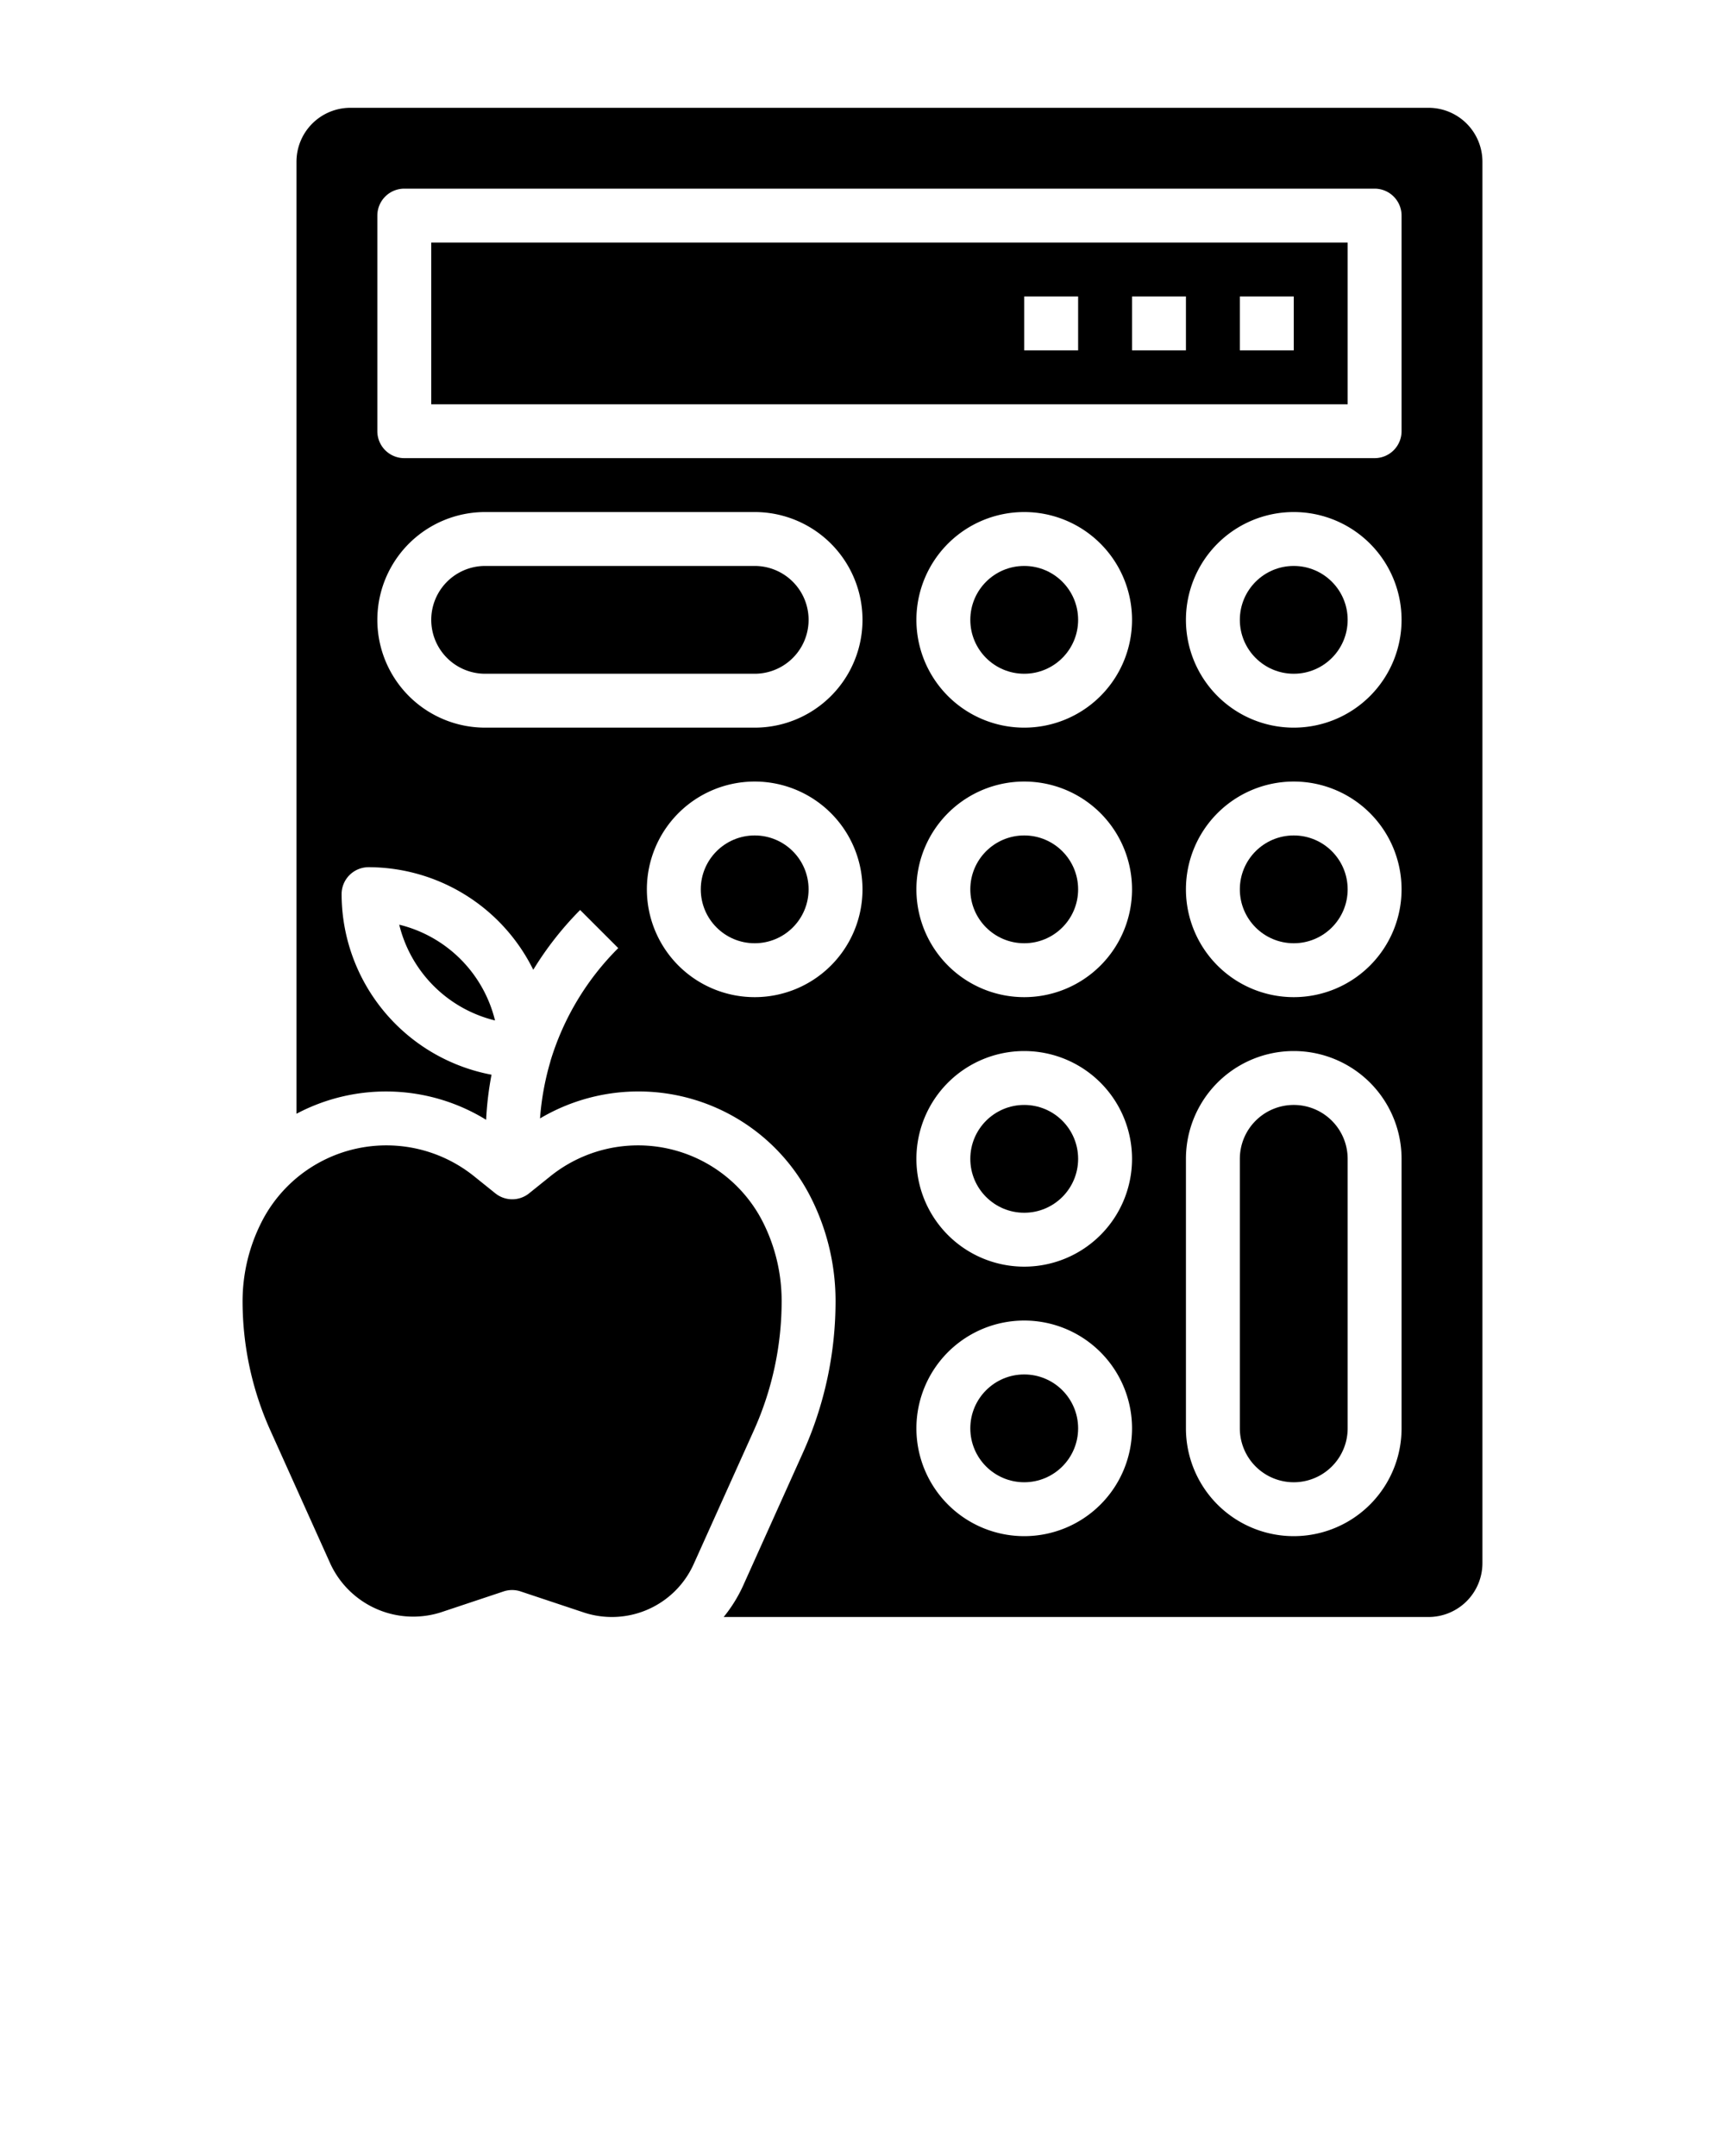 <svg xmlns="http://www.w3.org/2000/svg" viewBox="0 0 64 80" x="0px" y="0px"><circle cx="38" cy="33" r="2"/><circle cx="48" cy="33" r="2"/><circle cx="38" cy="43" r="2"/><path d="M48,41a2,2,0,0,0-2,2V53a2,2,0,0,0,4,0V43A2,2,0,0,0,48,41Z"/><circle cx="38" cy="23" r="2"/><circle cx="38" cy="53" r="2"/><path d="M29,48.263a6.493,6.493,0,0,0-.683-2.892,5.192,5.192,0,0,0-7.888-1.733l-.8.643a1,1,0,0,1-1.25,0l-.8-.643a5.192,5.192,0,0,0-7.888,1.733A6.493,6.493,0,0,0,9,48.263a11.689,11.689,0,0,0,1.035,4.823l2.229,4.953a3.388,3.388,0,0,0,4.087,1.79l2.333-.778a1,1,0,0,1,.632,0l2.334.778a3.326,3.326,0,0,0,4.086-1.791l2.229-4.952A11.689,11.689,0,0,0,29,48.263Z"/><path d="M28,21H18a2,2,0,0,0,0,4H28a2,2,0,0,0,0-4Z"/><circle cx="28" cy="33" r="2"/><path d="M16,15H50V9H16Zm30-4h2v2H46Zm-4,0h2v2H42Zm-4,0h2v2H38Z"/><path d="M53,4H13a2,2,0,0,0-2,2V41.327a7.087,7.087,0,0,1,7.036.224,12.059,12.059,0,0,1,.2-1.673,6.83,6.83,0,0,1-5.562-6.7,1,1,0,0,1,1-1,6.826,6.826,0,0,1,6.111,3.807,12.085,12.085,0,0,1,1.739-2.219l1.414,1.414a10,10,0,0,0-2.518,4.2l0,.009a10.021,10.021,0,0,0-.384,2.111,7.164,7.164,0,0,1,10.068,2.975A8.509,8.509,0,0,1,31,48.263a13.652,13.652,0,0,1-1.211,5.643l-2.228,4.953A5.337,5.337,0,0,1,26.849,60H53a2,2,0,0,0,2-2V6A2,2,0,0,0,53,4ZM28,37a4,4,0,1,1,4-4A4,4,0,0,1,28,37Zm0-10H18a4,4,0,0,1,0-8H28a4,4,0,0,1,0,8ZM38,57a4,4,0,1,1,4-4A4,4,0,0,1,38,57Zm0-10a4,4,0,1,1,4-4A4,4,0,0,1,38,47Zm0-10a4,4,0,1,1,4-4A4,4,0,0,1,38,37Zm0-10a4,4,0,1,1,4-4A4,4,0,0,1,38,27ZM52,53a4,4,0,0,1-8,0V43a4,4,0,0,1,8,0ZM48,37a4,4,0,1,1,4-4A4,4,0,0,1,48,37Zm0-10a4,4,0,1,1,4-4A4,4,0,0,1,48,27Zm4-11a1,1,0,0,1-1,1H15a1,1,0,0,1-1-1V8a1,1,0,0,1,1-1H51a1,1,0,0,1,1,1Z"/><path d="M18.366,37.865a4.842,4.842,0,0,0-3.554-3.554A4.842,4.842,0,0,0,18.366,37.865Z"/><circle cx="48" cy="23" r="2"/></svg>